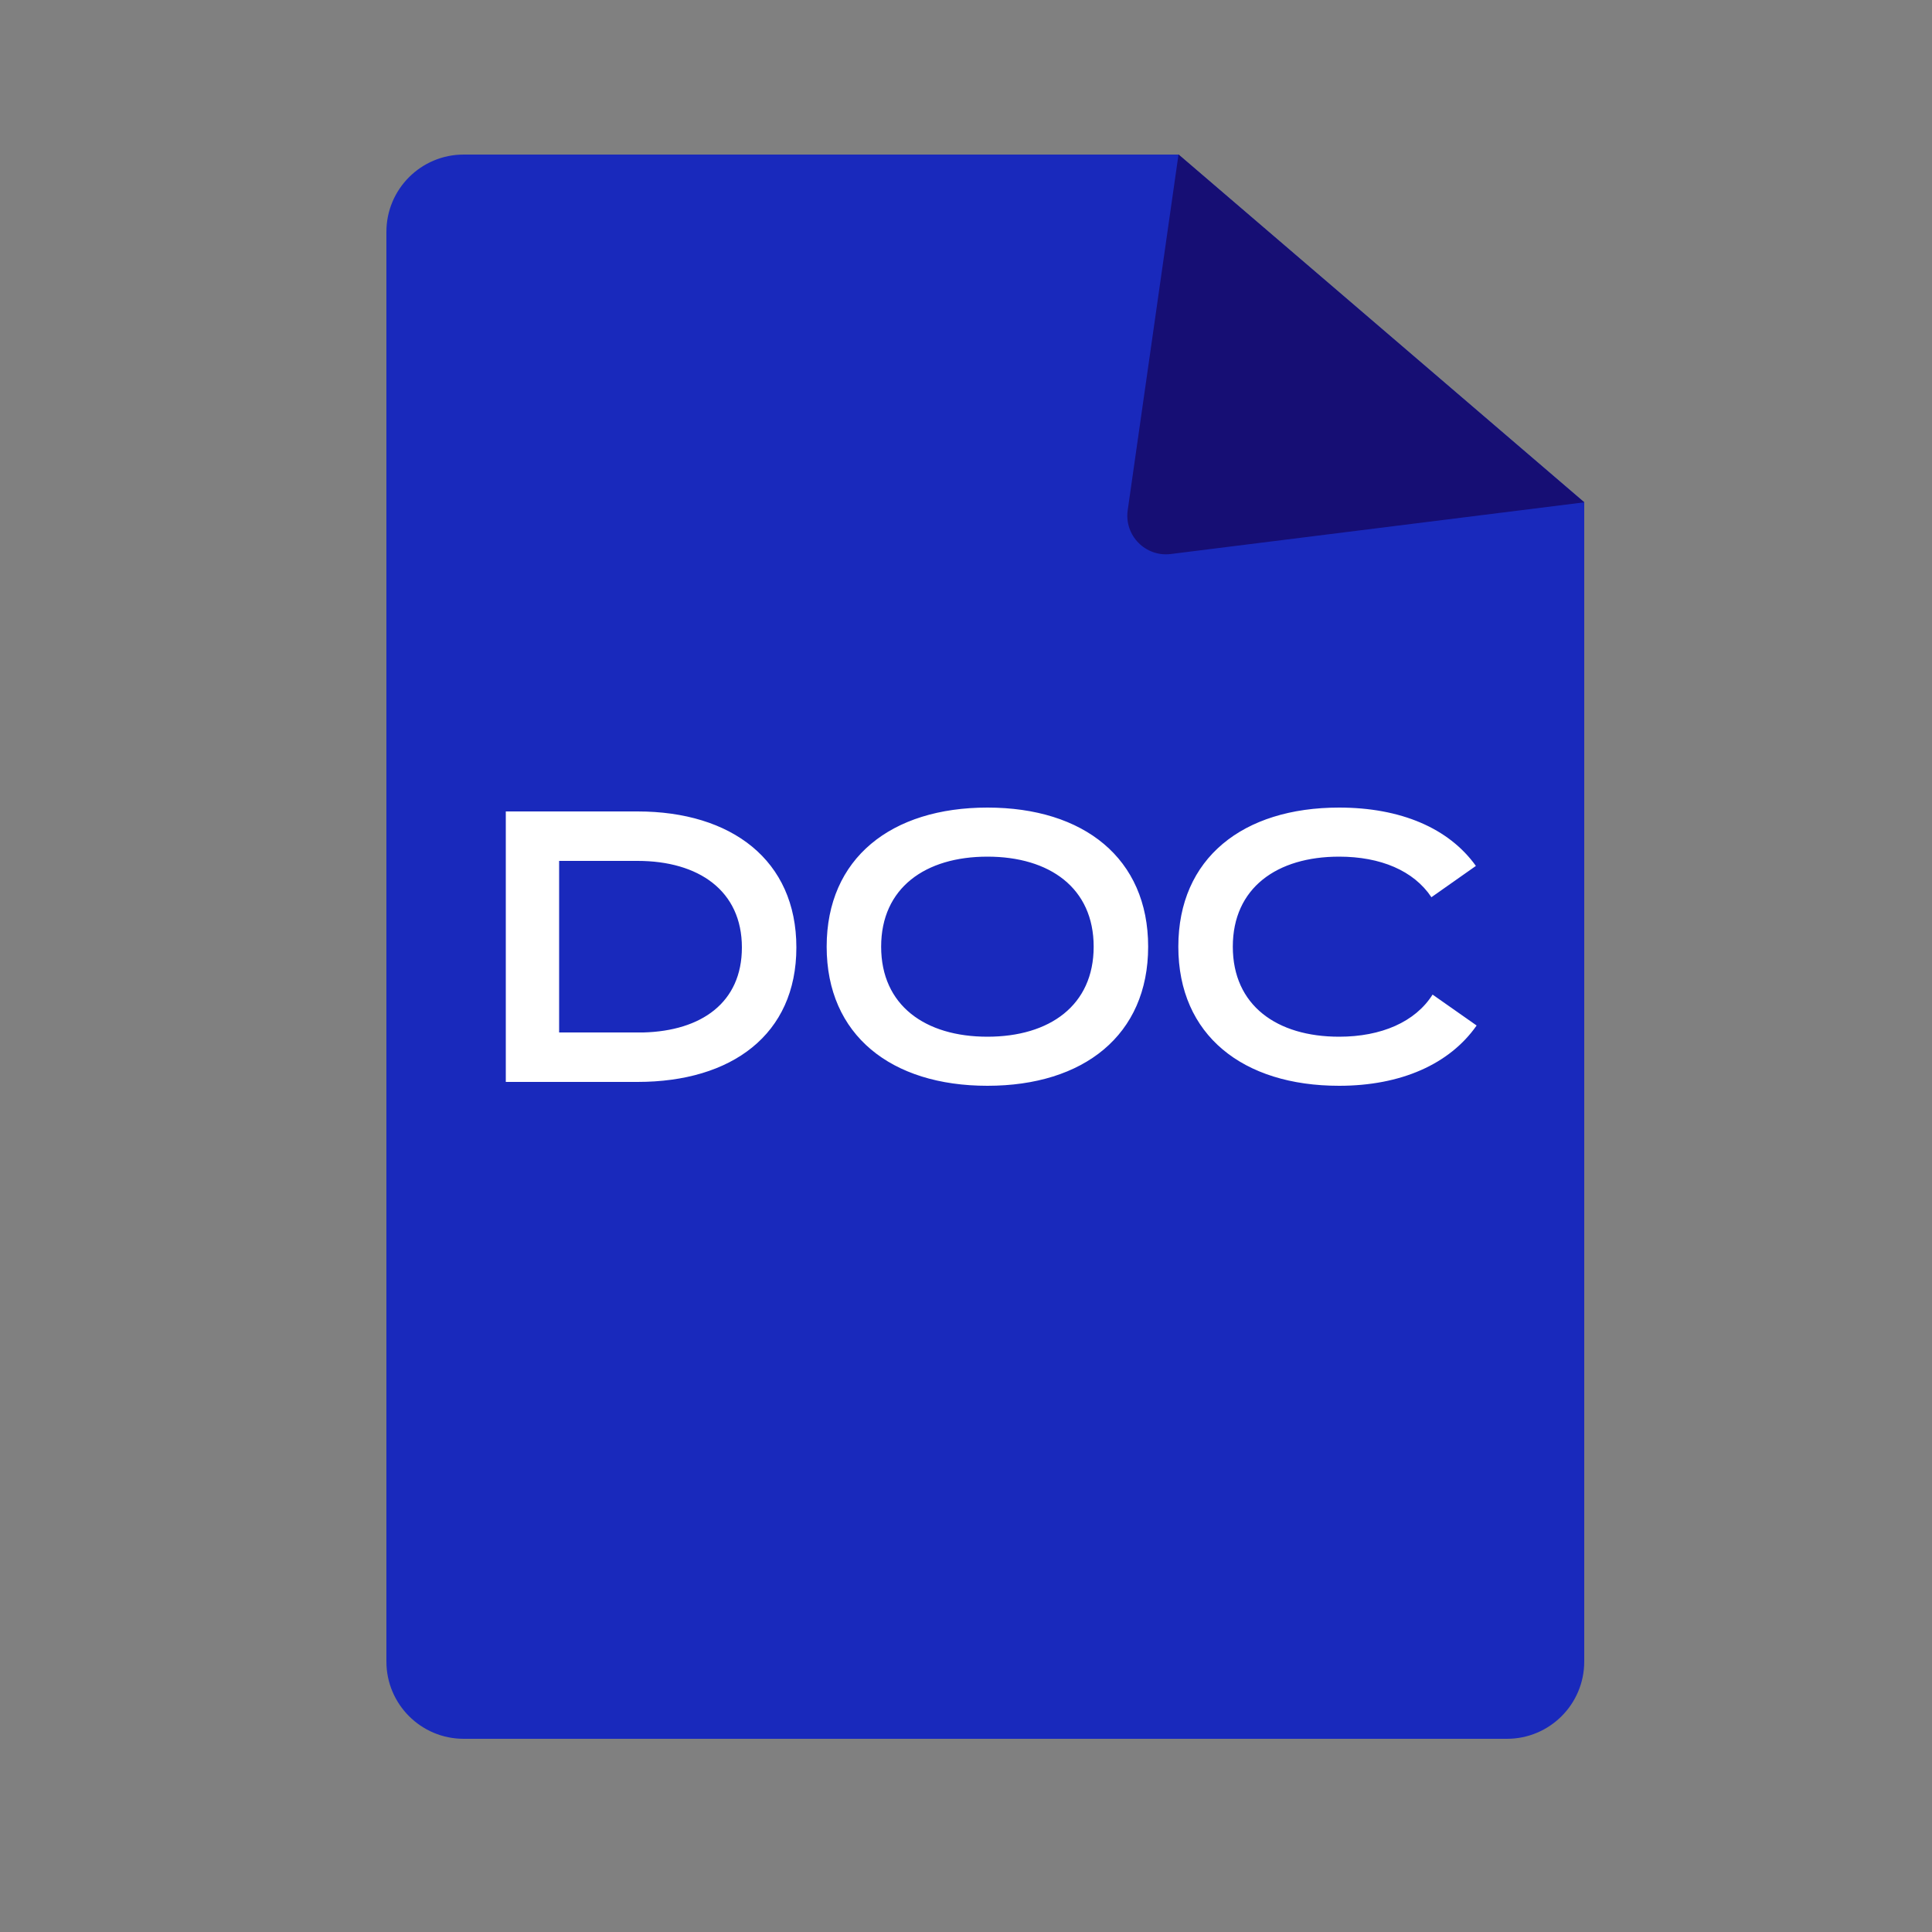 <svg width="50" height="50" viewBox="0 0 50 50" fill="none" xmlns="http://www.w3.org/2000/svg">
<rect x="0" y="0" width="50" height="50" fill="#808080" stroke="none"/>
<path fill-rule="evenodd" clip-rule="evenodd" d="M30.5 4H12C10.895 4 10 4.895 10 6V43C10 44.105 10.895 45 12 45H39C40.105 45 41 44.105 41 43V12.999L30.5 4Z" fill="#1929BC"/>
<path d="M30.299 14.338C29.645 14.419 29.092 13.857 29.185 13.204L30.5 3.998L41 13L30.299 14.338Z" fill="#160E74"/>
<path d="M20.61 24.52C20.61 22.26 18.93 21 16.5 21H13.09V28H16.5C18.93 28 20.61 26.78 20.61 24.52ZM19.2 24.52C19.2 25.95 18.15 26.68 16.65 26.72H14.47V22.28H16.5C18.08 22.28 19.2 23.05 19.2 24.52ZM21.394 24.5C21.394 26.79 23.064 28.1 25.554 28.1C28.044 28.1 29.714 26.79 29.714 24.5C29.714 22.21 28.044 20.9 25.554 20.9C23.064 20.9 21.394 22.21 21.394 24.5ZM25.554 22.17C27.164 22.17 28.304 22.98 28.304 24.5C28.304 26.02 27.164 26.83 25.554 26.83C23.944 26.83 22.804 26.02 22.804 24.5C22.804 22.98 23.944 22.17 25.554 22.17ZM38.196 22.41C37.495 21.43 36.245 20.9 34.656 20.9C32.166 20.9 30.495 22.21 30.495 24.5C30.495 26.79 32.166 28.1 34.656 28.1C36.255 28.1 37.516 27.54 38.215 26.54L37.075 25.74C36.626 26.45 35.745 26.83 34.656 26.83C33.045 26.83 31.905 26.02 31.905 24.5C31.905 22.98 33.045 22.17 34.656 22.17C35.725 22.17 36.586 22.53 37.045 23.22L38.196 22.41Z" fill="white"/>
</svg>

